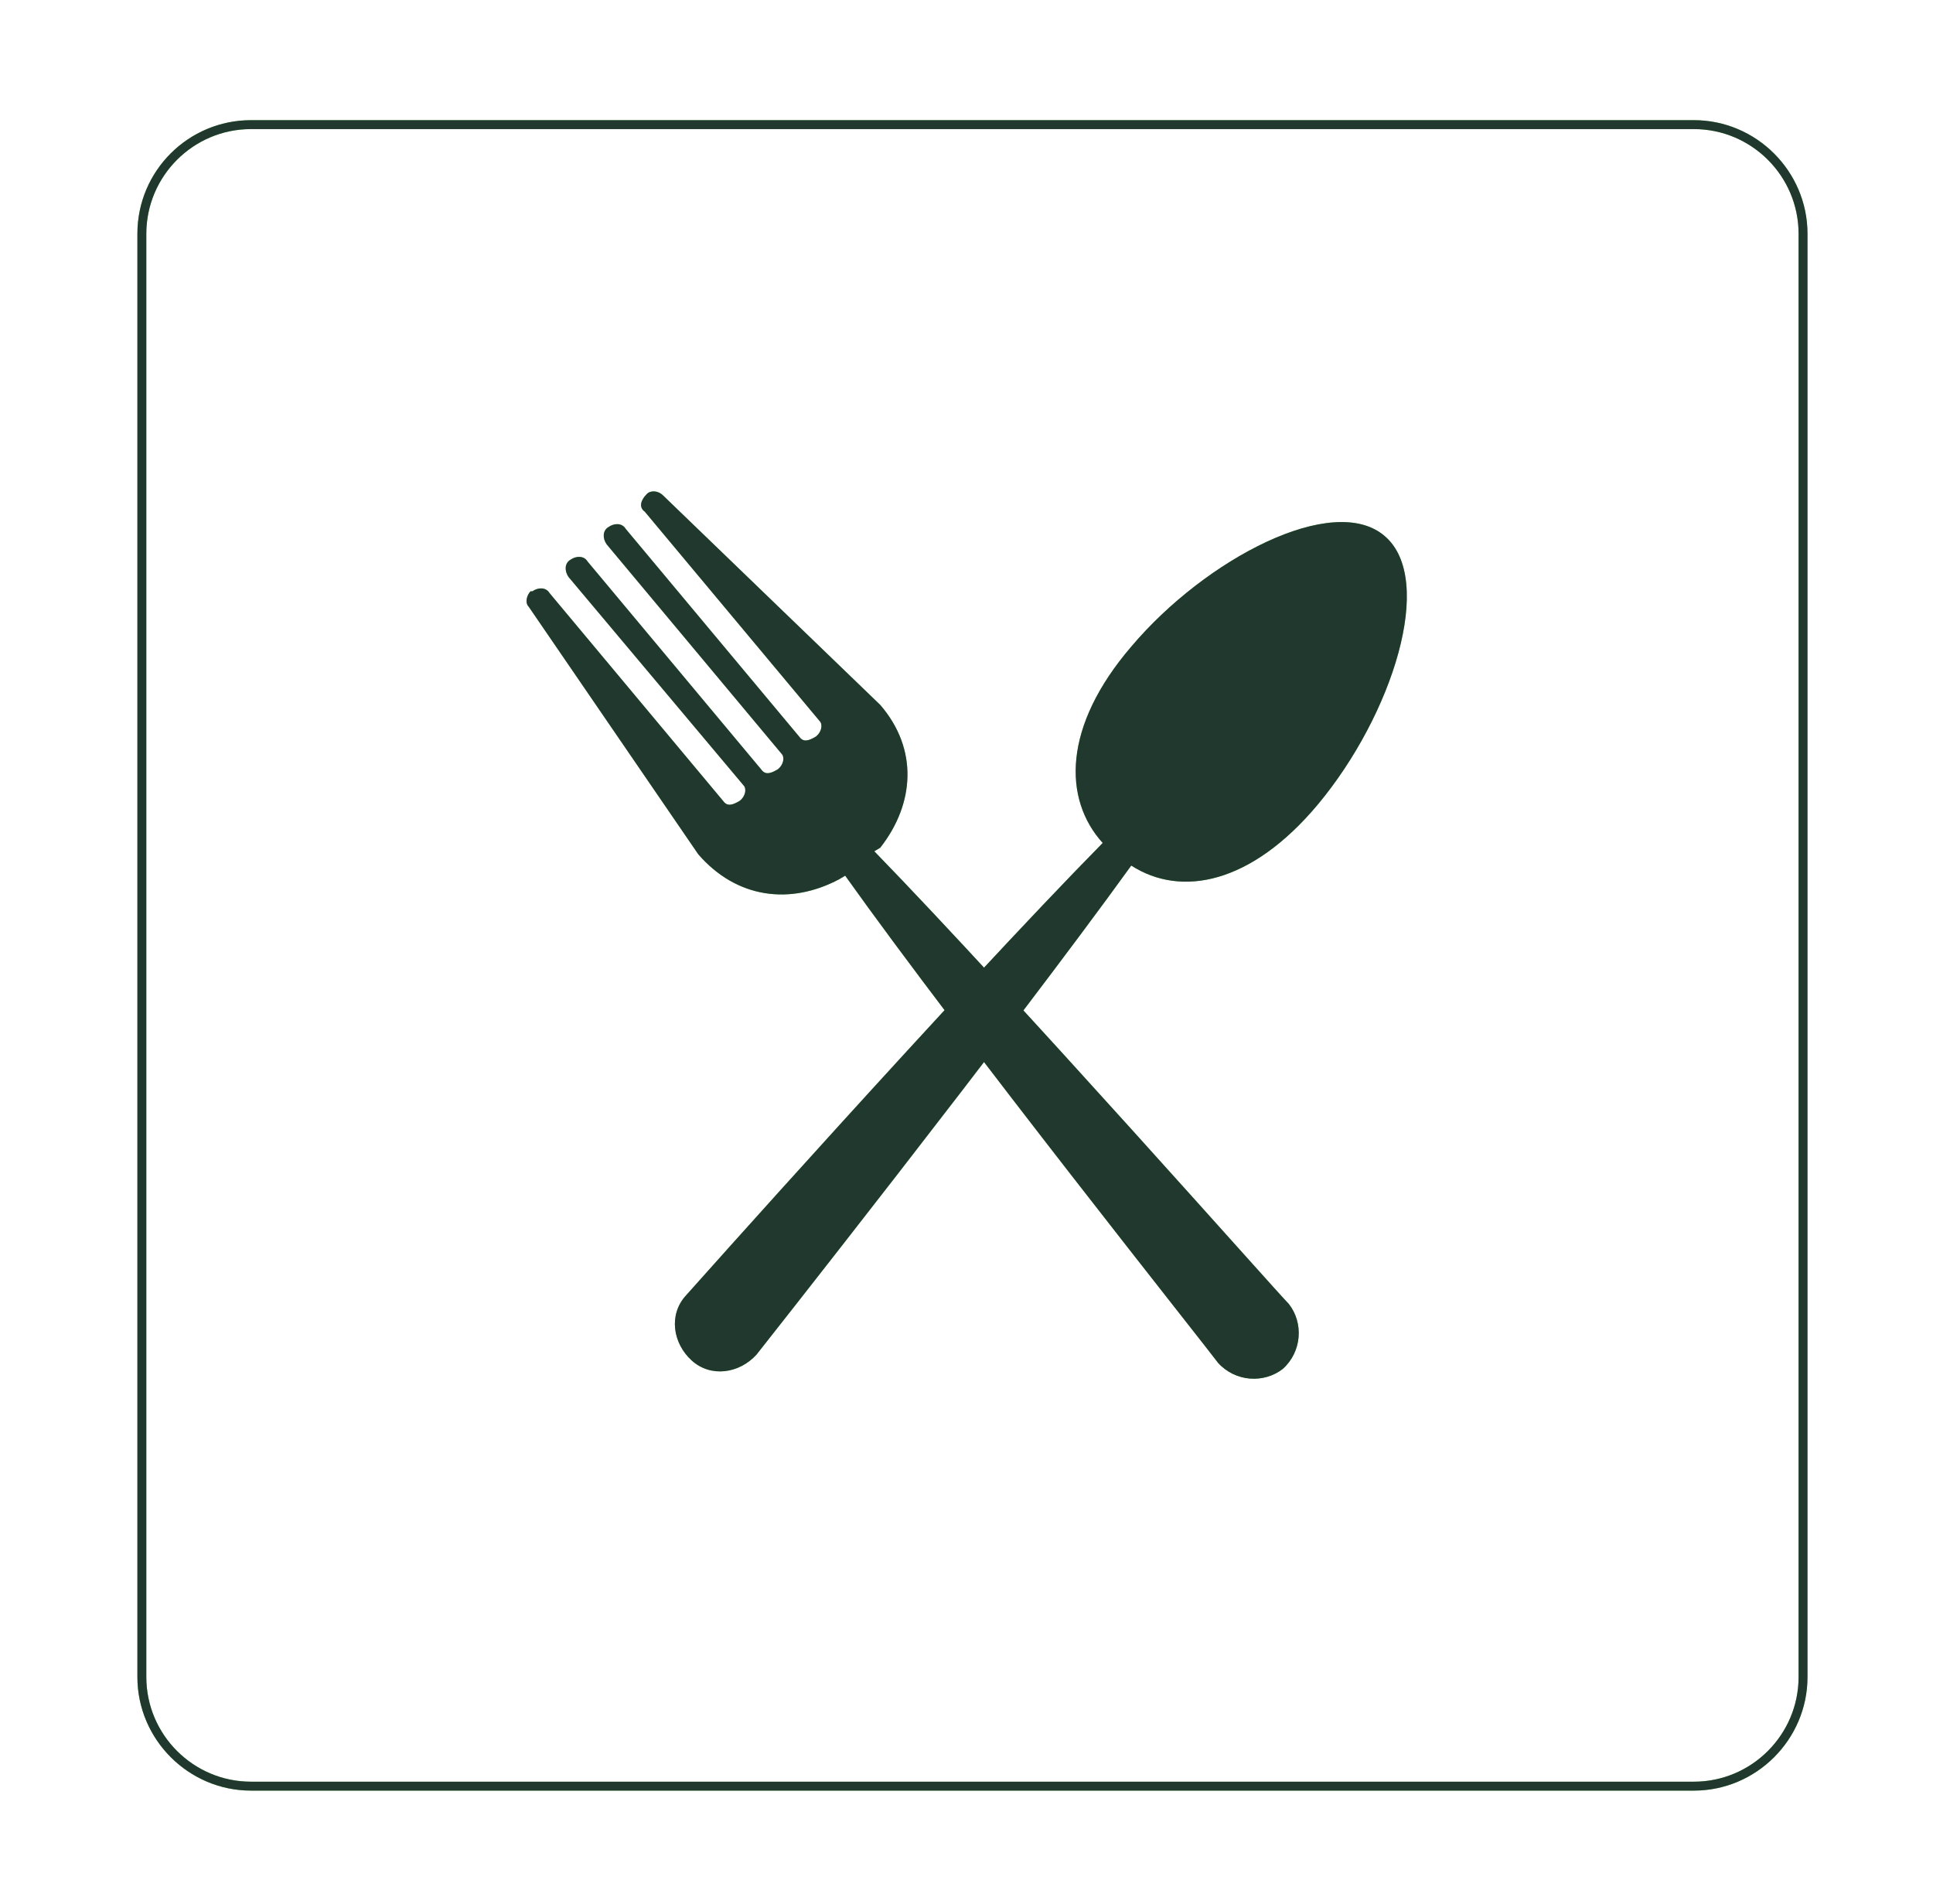 <?xml version="1.0" encoding="utf-8"?>
<!-- Generator: Adobe Illustrator 19.0.0, SVG Export Plug-In . SVG Version: 6.00 Build 0)  -->
<svg version="1.1" id="Layer_1" xmlns="http://www.w3.org/2000/svg" xmlns:xlink="http://www.w3.org/1999/xlink" x="0px" y="0px"
	 viewBox="0 91 325 320" style="enable-background:new 0 91 325 320;" xml:space="preserve">
<style type="text/css">
	.st0{fill:#78D864;}
	.st1{fill:#21382F;}
</style>
<g id="XMLID_627_">
	<g id="XMLID_632_">
		<path id="XMLID_634_" class="st0" d="M108.7,174.1L108.7,174.1c-1,1-1.3,2.2-0.3,2.9l29.4,35.2c0.6,0.6,0.3,1.9-0.6,2.6
			c-1,0.6-1.9,1-2.6,0.3l-29.4-35.2c-0.6-1-1.9-1-2.9-0.3l0,0c-1,0.6-1,1.9-0.3,2.9l29.4,35.2c0.6,0.6,0.3,1.9-0.6,2.6
			c-1,0.6-1.9,1-2.6,0.3l-29.4-35.2c-0.6-1-1.9-1-2.9-0.3l0,0c-1,0.6-1,1.9-0.3,2.9L125,223c0.6,0.6,0.3,1.9-0.6,2.6
			c-1,0.6-1.9,1-2.6,0.3l-29.4-35.2c-0.6-1-1.9-1-2.9-0.3h-0.3c-0.6,0.6-1,1.9-0.3,2.6l28.5,41.6c6.4,7.4,15.4,8.6,23.7,4.2l1-0.6
			c19.8,27.8,60.8,79.3,62.7,81.9c2.9,3.2,7.7,3.5,10.9,1c3.2-2.9,3.5-7.7,1-10.9c-2.2-2.2-45.8-51.5-69.7-76.1l1-0.6
			c5.8-7.4,6.4-16.6,0-24l-36.5-35.2C110.6,173.4,109.3,173.4,108.7,174.1z"/>
		<path id="XMLID_633_" class="st0" d="M221.6,226.2c12.5-15,19.8-37.8,11.2-45.1c-8.6-7.4-30.1,3.8-42.6,18.6
			c-11.5,13.4-11.5,25.6-4.8,33c-24.6,25-70.1,76.1-70.1,76.1c-2.9,3.2-2.2,8,1,10.9c3.2,2.9,8,2.2,10.9-1c0,0,42.5-53.8,63-82.2
			C198.6,241.9,210.4,239.6,221.6,226.2z"/>
	</g>
	<g id="XMLID_628_">
		<path id="XMLID_629_" class="st0" d="M284.8,392H42.2c-10.5,0-19.1-8.6-19.1-19.1V130.3c0-10.6,8.6-19.1,19.1-19.1h242.6
			c10.5,0,19.1,8.6,19.1,19.1v242.6C303.9,383.4,295.3,392,284.8,392z M42.2,112.7c-9.7,0-17.6,7.9-17.6,17.6v242.6
			c0,9.7,7.9,17.6,17.6,17.6h242.6c9.7,0,17.6-7.9,17.6-17.6V130.3c0-9.7-7.9-17.6-17.6-17.6H42.2z"/>
	</g>
</g>
<g id="XMLID_328_">
	<g id="XMLID_333_">
		<path id="XMLID_335_" class="st1" d="M108.7,174.1L108.7,174.1c-1,1-1.3,2.2-0.3,2.9l29.4,35.2c0.6,0.6,0.3,1.9-0.6,2.6
			c-1,0.6-1.9,1-2.6,0.3l-29.4-35.2c-0.6-1-1.9-1-2.9-0.3l0,0c-1,0.6-1,1.9-0.3,2.9l29.4,35.2c0.6,0.6,0.3,1.9-0.6,2.6
			c-1,0.6-1.9,1-2.6,0.3l-29.4-35.2c-0.6-1-1.9-1-2.9-0.3l0,0c-1,0.6-1,1.9-0.3,2.9L125,223c0.6,0.6,0.3,1.9-0.6,2.6
			c-1,0.6-1.9,1-2.6,0.3l-29.4-35.2c-0.6-1-1.9-1-2.9-0.3h-0.3c-0.6,0.6-1,1.9-0.3,2.6l28.5,41.6c6.4,7.4,15.4,8.6,23.7,4.2l1-0.6
			c19.8,27.8,60.8,79.3,62.7,81.9c2.9,3.2,7.7,3.5,10.9,1c3.2-2.9,3.5-7.7,1-10.9c-2.2-2.2-45.8-51.5-69.7-76.1l1-0.6
			c5.8-7.4,6.4-16.6,0-24l-36.5-35.2C110.6,173.4,109.3,173.4,108.7,174.1z"/>
		<path id="XMLID_334_" class="st1" d="M221.6,226.2c12.5-15,19.8-37.8,11.2-45.1c-8.6-7.4-30.1,3.8-42.6,18.6
			c-11.5,13.4-11.5,25.6-4.8,33c-24.6,25-70.1,76.1-70.1,76.1c-2.9,3.2-2.2,8,1,10.9c3.2,2.9,8,2.2,10.9-1c0,0,42.5-53.8,63-82.2
			C198.6,241.9,210.4,239.6,221.6,226.2z"/>
	</g>
	<g id="XMLID_329_">
		<path id="XMLID_330_" class="st1" d="M284.8,392H42.2c-10.5,0-19.1-8.6-19.1-19.1V130.3c0-10.6,8.6-19.1,19.1-19.1h242.6
			c10.5,0,19.1,8.6,19.1,19.1v242.6C303.9,383.4,295.3,392,284.8,392z M42.2,112.7c-9.7,0-17.6,7.9-17.6,17.6v242.6
			c0,9.7,7.9,17.6,17.6,17.6h242.6c9.7,0,17.6-7.9,17.6-17.6V130.3c0-9.7-7.9-17.6-17.6-17.6H42.2z"/>
	</g>
</g>
</svg>
